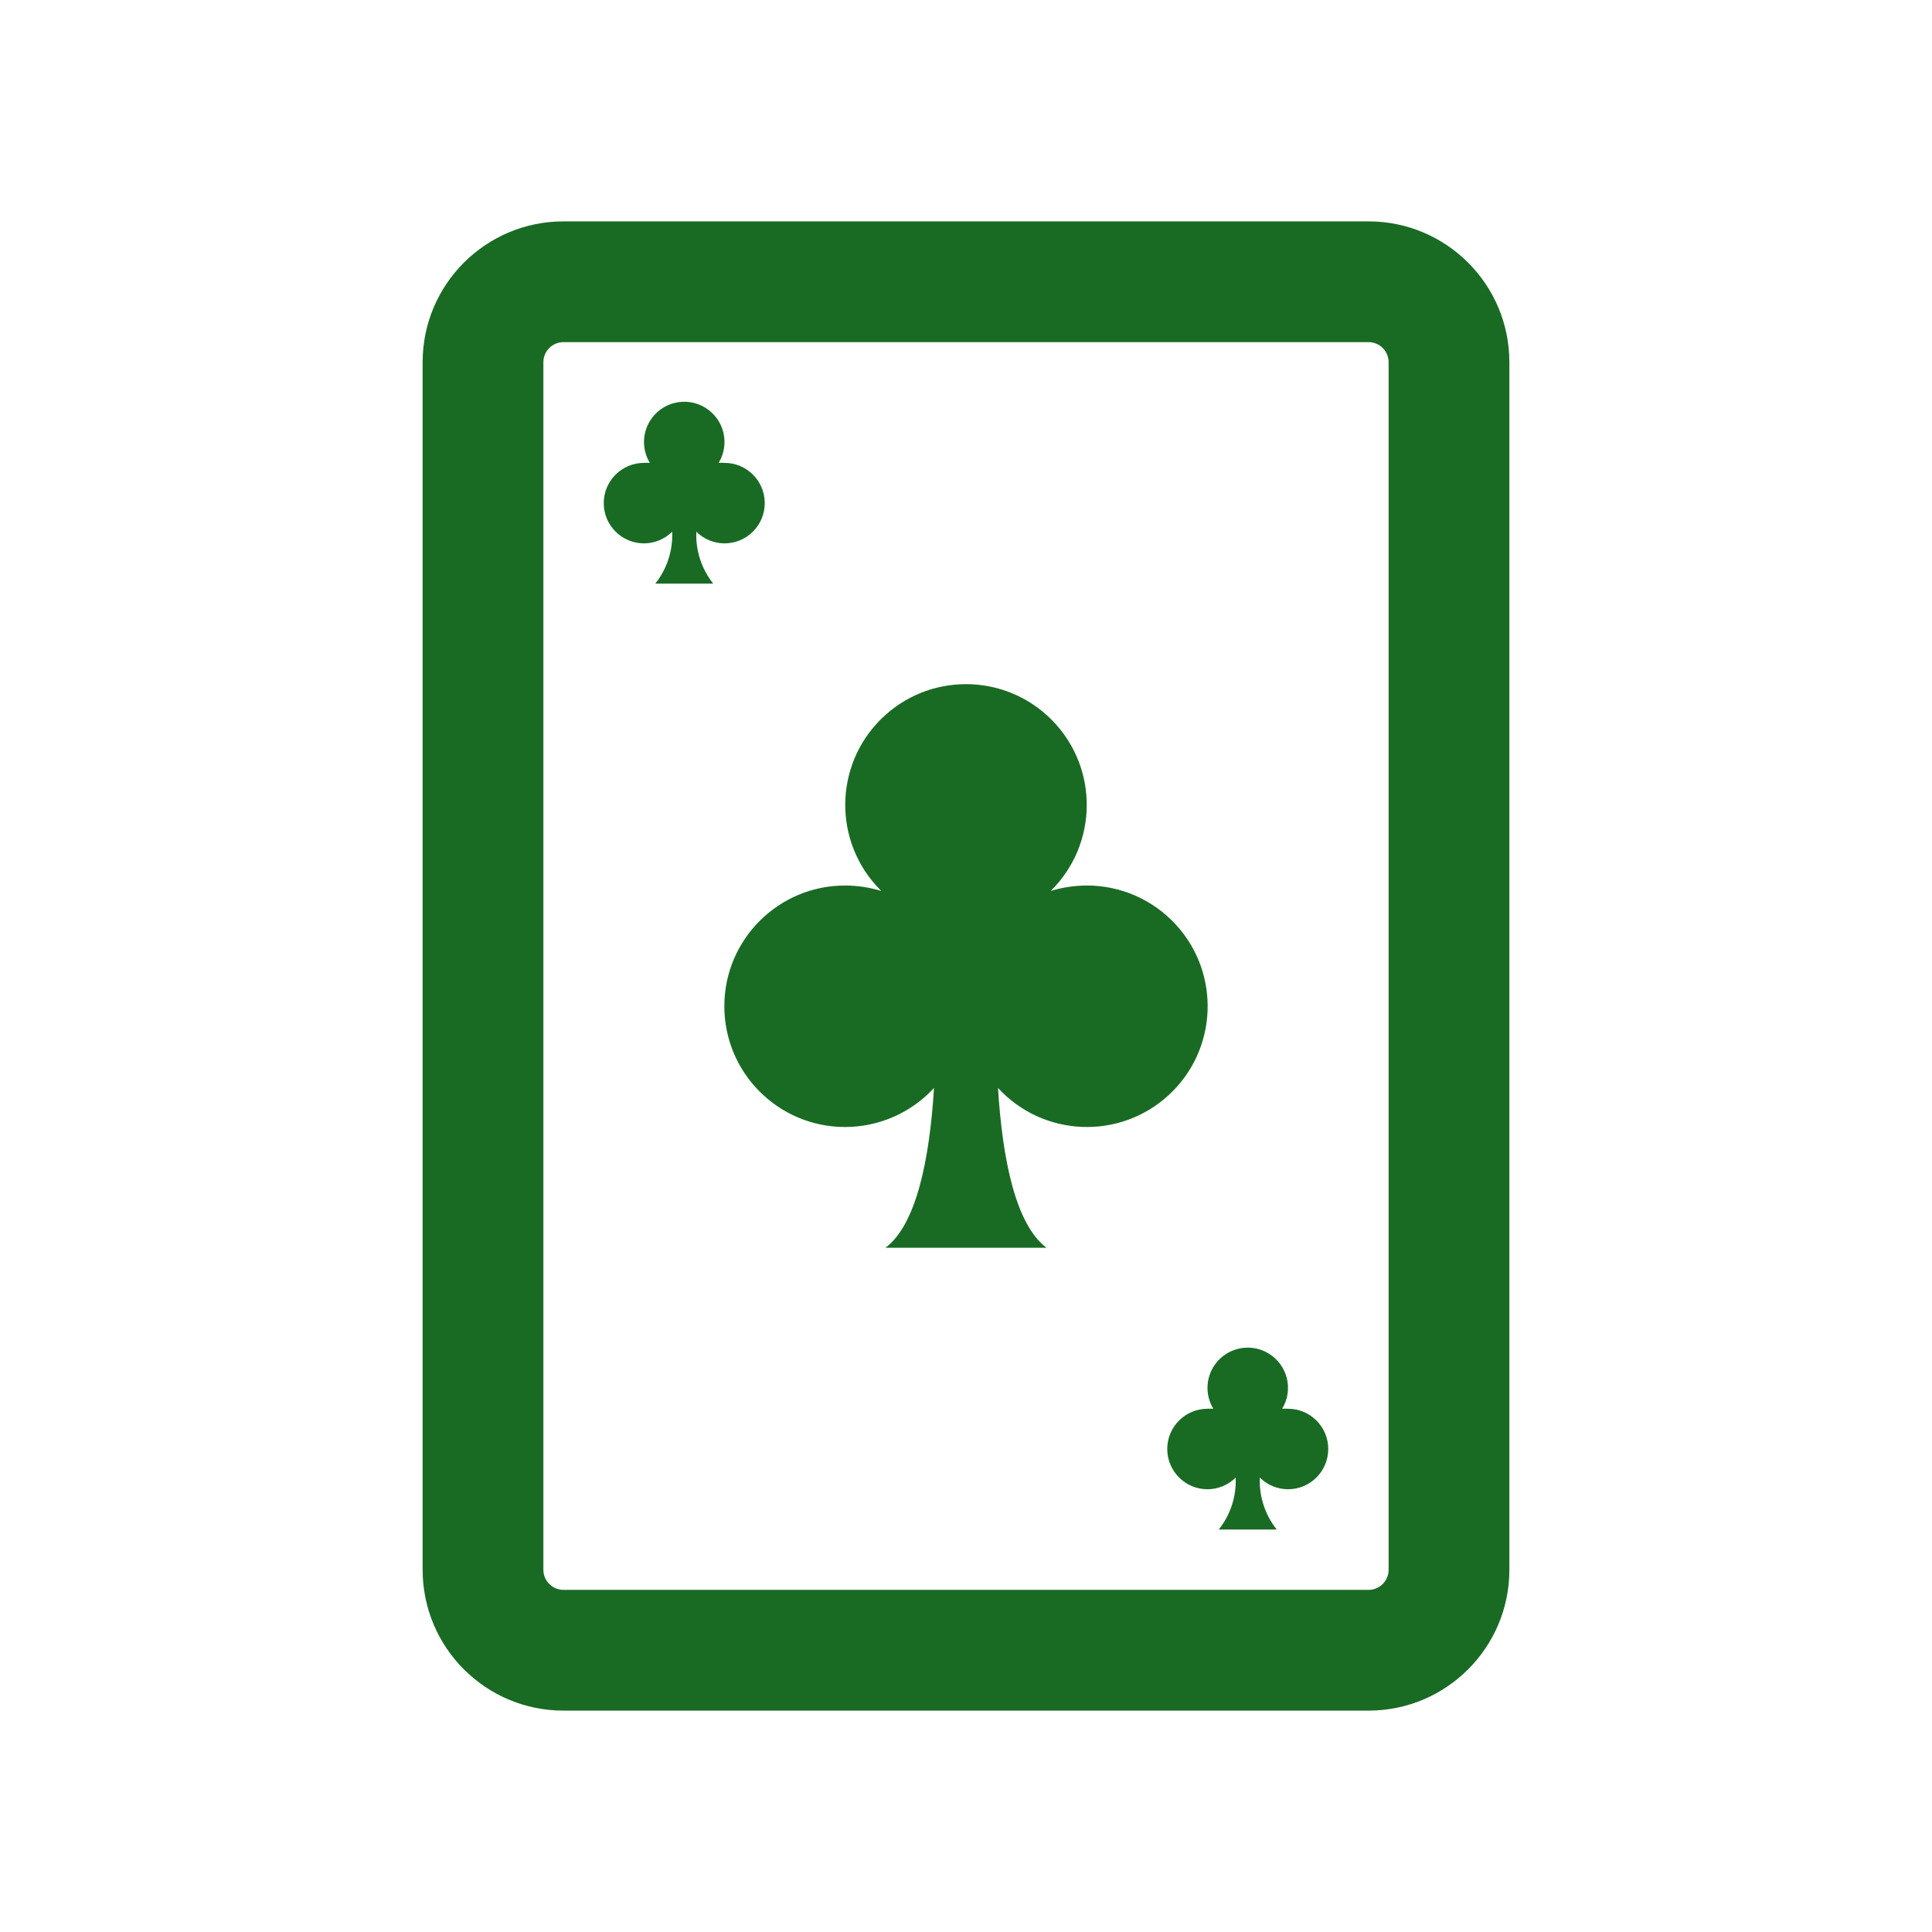<svg width="96" height="96" xmlns="http://www.w3.org/2000/svg" xmlns:xlink="http://www.w3.org/1999/xlink" xml:space="preserve" overflow="hidden"><g><path d="M68 85 28 85C24.134 85 21 81.866 21 78L21 18C21 14.134 24.134 11 28 11L68 11C71.866 11 75 14.134 75 18L75 78C75 81.866 71.866 85 68 85ZM28 17C27.448 17 27 17.448 27 18L27 78C27 78.552 27.448 79 28 79L68 79C68.552 79 69 78.552 69 78L69 18C69 17.448 68.552 17 68 17Z" fill="#196B24"/><path d="M54 44C53.393 44.003 52.79 44.094 52.21 44.27 54.571 41.945 54.6 38.146 52.275 35.785 49.95 33.424 46.151 33.395 43.79 35.72 41.429 38.045 41.4 41.844 43.725 44.205 43.746 44.227 43.768 44.248 43.79 44.27 43.21 44.094 42.607 44.003 42 44 38.686 43.996 35.996 46.679 35.992 49.992 35.988 53.306 38.671 55.996 41.984 56 43.666 56.002 45.272 55.298 46.41 54.06 46.19 57.6 45.54 60.84 44 62L52 62C50.46 60.84 49.81 57.6 49.59 54.06 51.832 56.5 55.628 56.66 58.068 54.418 60.508 52.175 60.668 48.38 58.425 45.94 57.287 44.702 55.682 43.998 54 44Z" fill="#196B24"/><path d="M36 23C35.903 22.995 35.807 22.995 35.71 23 36.283 22.056 35.982 20.826 35.037 20.253 34.093 19.68 32.863 19.981 32.29 20.925 31.903 21.563 31.903 22.363 32.29 23 32.193 22.995 32.097 22.995 32 23 30.895 23 30 23.895 30 25 30 26.105 30.895 27 32 27 32.525 26.998 33.028 26.79 33.4 26.42 33.441 27.353 33.142 28.27 32.56 29L35.44 29C34.858 28.27 34.559 27.353 34.6 26.42 34.972 26.79 35.475 26.998 36 27 37.105 27 38 26.105 38 25 38 23.895 37.105 23 36 23Z" fill="#196B24"/><path d="M64 70C63.903 69.995 63.807 69.995 63.71 70 64.283 69.056 63.982 67.826 63.037 67.253 62.093 66.68 60.863 66.981 60.29 67.925 59.903 68.563 59.903 69.362 60.29 70 60.193 69.995 60.097 69.995 60 70 58.895 70 58 70.895 58 72 58 73.105 58.895 74 60 74 60.525 73.998 61.028 73.79 61.4 73.42 61.441 74.353 61.142 75.27 60.56 76L63.44 76C62.858 75.27 62.559 74.353 62.6 73.42 62.972 73.79 63.475 73.998 64 74 65.105 74 66 73.105 66 72 66 70.895 65.105 70 64 70Z" fill="#196B24"/></g></svg>